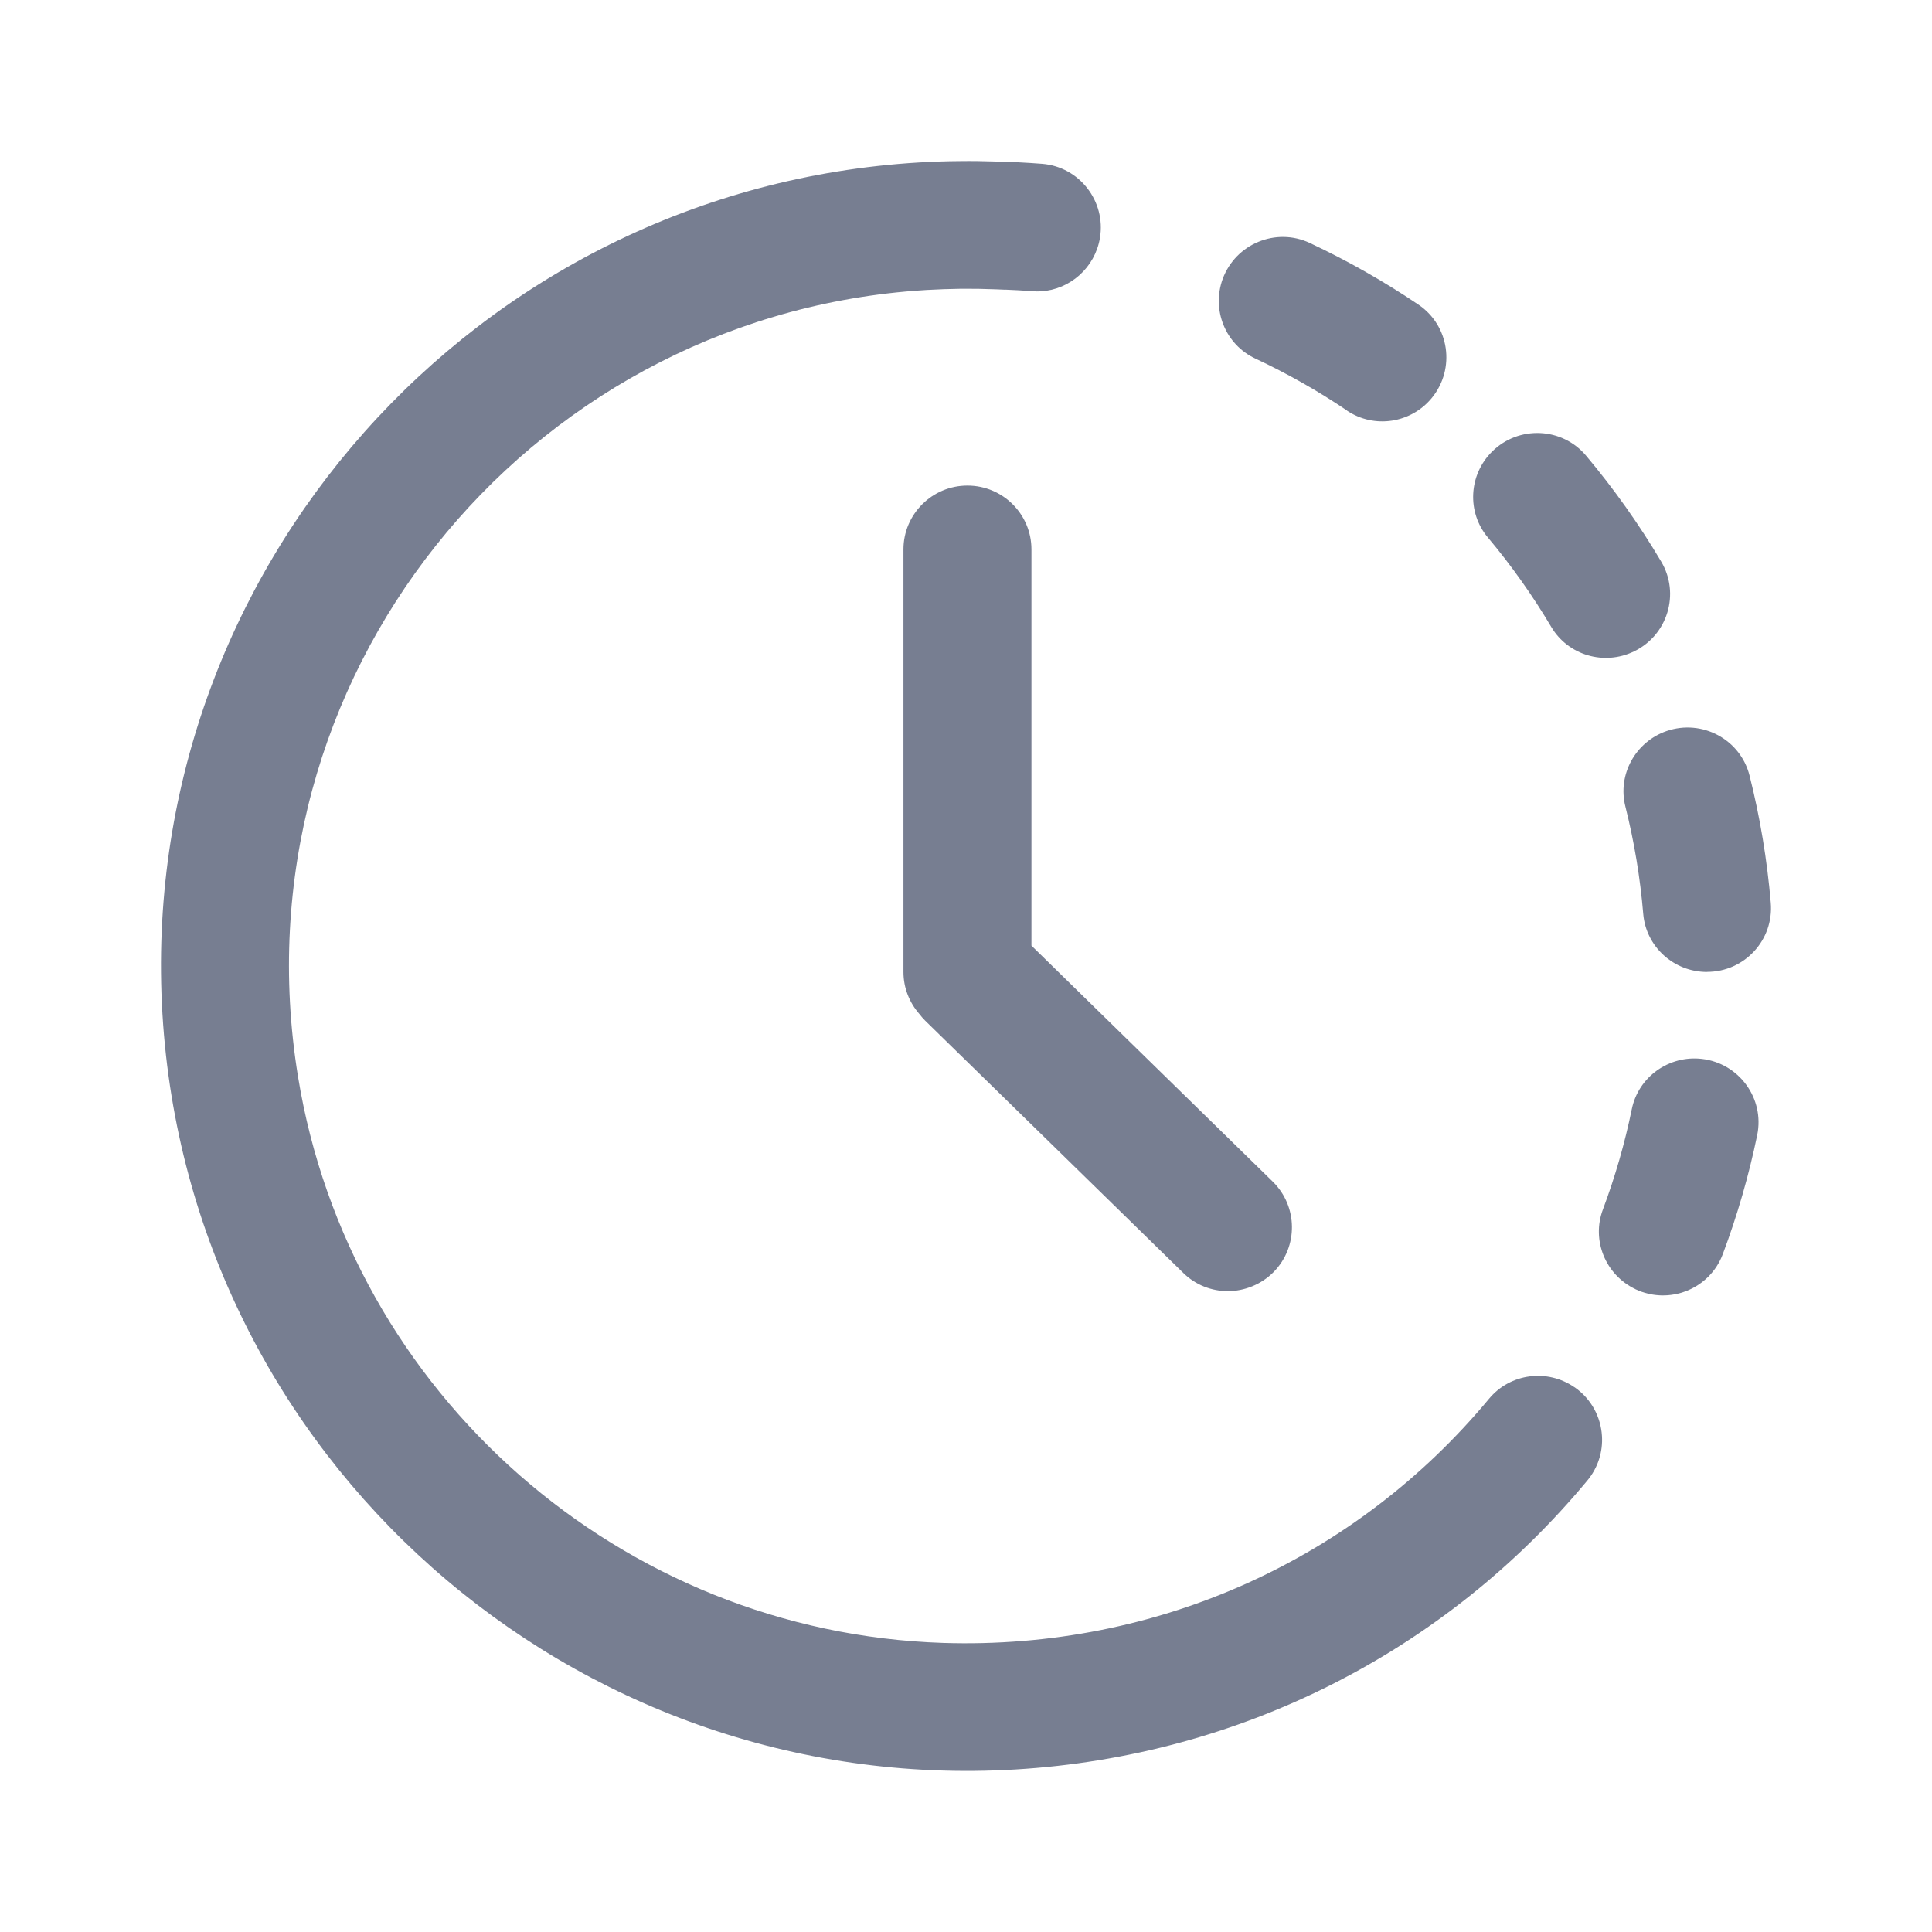<svg width="24" height="24" viewBox="0 0 24 24" fill="none" xmlns="http://www.w3.org/2000/svg">
<path d="M16.732 5.099C16.369 4.854 15.989 4.639 15.594 4.454C15.222 4.28 15.048 3.849 15.189 3.464C15.35 3.029 15.85 2.821 16.27 3.018C16.739 3.238 17.19 3.494 17.62 3.784C18.005 4.044 18.082 4.578 17.79 4.939C17.532 5.258 17.072 5.33 16.731 5.1L16.732 5.099Z" fill="#777E91"/>
<path d="M20.315 16.014C19.945 15.838 19.767 15.408 19.912 15.024C20.064 14.618 20.184 14.202 20.271 13.777C20.354 13.376 20.734 13.106 21.142 13.154C21.603 13.208 21.922 13.644 21.829 14.099C21.725 14.603 21.582 15.098 21.401 15.58C21.238 16.014 20.735 16.214 20.316 16.015L20.315 16.014Z" fill="#777E91"/>
<path d="M21.205 12.074C20.794 12.074 20.448 11.762 20.413 11.354C20.375 10.902 20.301 10.456 20.191 10.019C20.091 9.622 20.316 9.215 20.704 9.081C21.144 8.93 21.621 9.185 21.734 9.636C21.864 10.153 21.952 10.681 21.997 11.214C22.037 11.677 21.67 12.073 21.205 12.073L21.205 12.074Z" fill="#777E91"/>
<path d="M19.271 7.789C19.039 7.398 18.776 7.026 18.483 6.677C18.219 6.363 18.244 5.898 18.535 5.61C18.865 5.283 19.406 5.306 19.704 5.662C20.05 6.074 20.362 6.514 20.636 6.976C20.873 7.375 20.716 7.892 20.296 8.093C19.927 8.271 19.48 8.141 19.271 7.789Z" fill="#777E91"/>
<path d="M19.56 17.234C19.223 17 18.761 17.059 18.498 17.375C16.844 19.367 14.379 20.493 11.718 20.409C7.719 20.28 4.344 17.318 3.702 13.374C2.898 8.433 6.512 3.986 11.365 3.612C11.414 3.608 11.463 3.605 11.513 3.602C11.655 3.594 11.798 3.589 11.939 3.587C12.082 3.586 12.226 3.588 12.369 3.594C12.408 3.596 12.448 3.597 12.486 3.599V3.598C12.598 3.602 12.71 3.609 12.822 3.617C12.858 3.621 12.895 3.621 12.931 3.619C13.294 3.597 13.602 3.324 13.664 2.956C13.74 2.499 13.408 2.072 12.946 2.035C12.751 2.02 12.557 2.01 12.362 2.006C12.216 2.001 12.069 1.999 11.924 2.001C11.757 2.002 11.586 2.008 11.418 2.018C5.906 2.347 1.688 7.093 2.018 12.596C2.348 18.1 7.101 22.31 12.614 21.981C15.407 21.814 17.952 20.519 19.718 18.392C19.853 18.23 19.912 18.031 19.9 17.838C19.886 17.605 19.77 17.379 19.56 17.233V17.234Z" fill="#777E91"/>
<path d="M15.81 14.678L12.813 11.747V6.825C12.813 6.387 12.457 6.032 12.018 6.032C11.58 6.032 11.223 6.387 11.223 6.825V12.074C11.223 12.273 11.298 12.455 11.419 12.594C11.441 12.623 11.465 12.651 11.492 12.678L14.698 15.812C14.852 15.964 15.053 16.039 15.254 16.039C15.454 16.039 15.666 15.959 15.822 15.801C16.129 15.488 16.124 14.985 15.81 14.678V14.678Z" fill="#777E91"/>
</svg>
